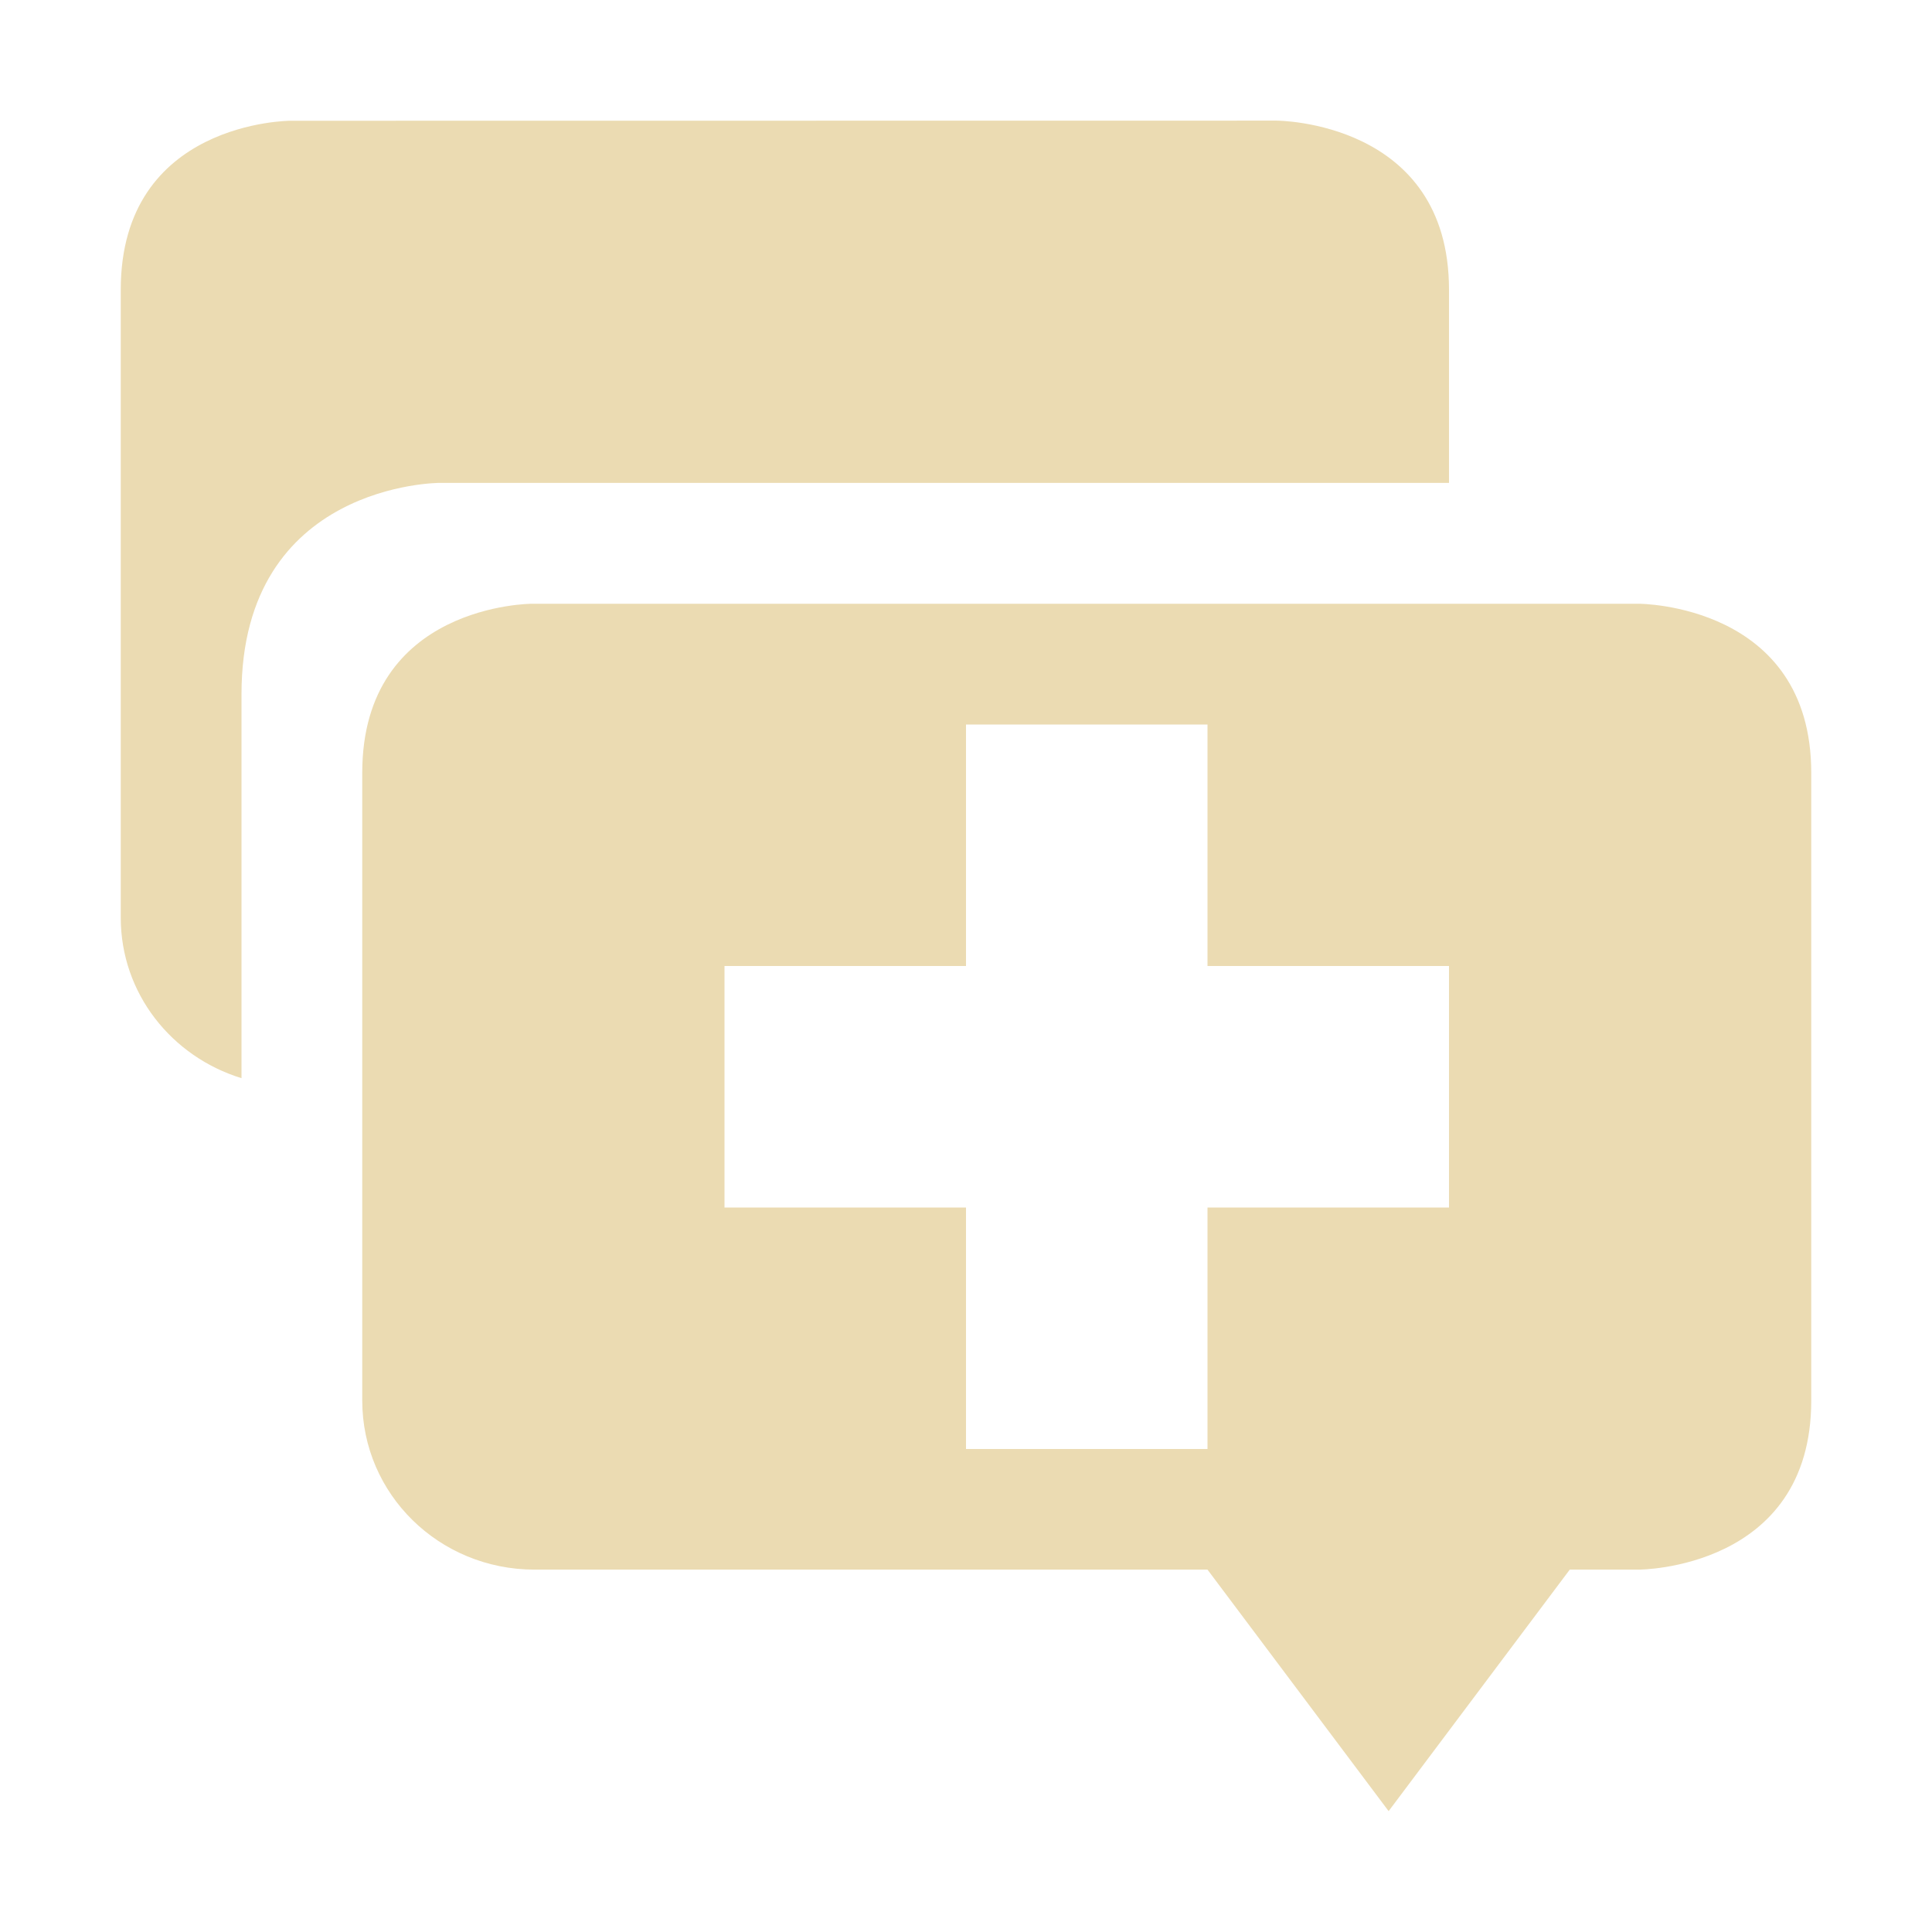 <svg width="16" height="16" version="1.1" viewBox="0 0 16 16" xmlns="http://www.w3.org/2000/svg">
  <defs>
    <style type="text/css">.ColorScheme-Text { color:#ebdbb2; } .ColorScheme-Highlight { color:#458588; }</style>
  </defs>
  <path class="ColorScheme-Text" d="m4.406 5s-1.406 3.906e-4 -1.406 1.4v5.199c0 0.775 0.636 1.4 1.428 1.4h5.572l1.5 2 1.5-2h0.572s1.428-3.91e-4 1.428-1.4v-5.199c0-1.4-1.428-1.4-1.428-1.4zm3.594 1h2v2h2v2h-2v2h-2v-2h-2v-2h2zm-5.594-5s-1.406 7.826e-4 -1.406 1.4v5.199c0 0.628 0.421 1.152 1 1.33v-3.18c0-1.75 1.641-1.75 1.641-1.75h8.359v-1.6c0-1.4-1.428-1.4-1.428-1.4z" fill="currentColor"/>
</svg>
